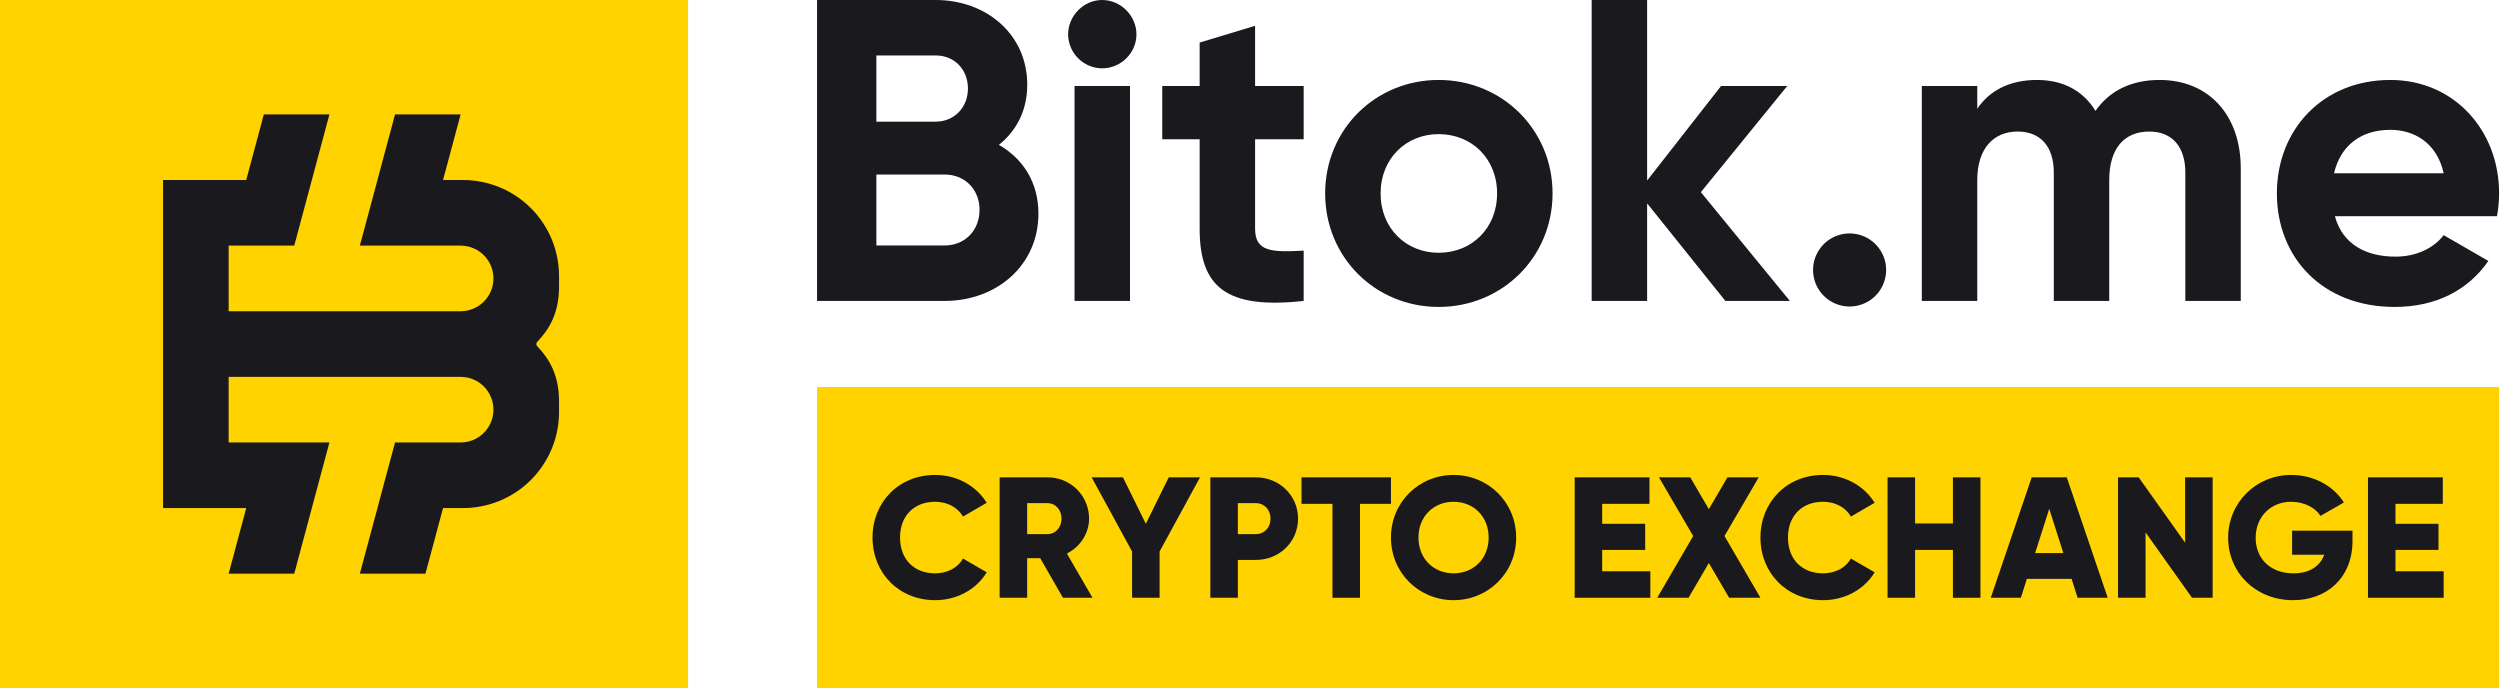 <svg width="218" height="60" viewBox="0 0 218 60" fill="none" xmlns="http://www.w3.org/2000/svg">
<path d="M90.551 18.63C90.551 23.129 86.915 26.24 82.38 26.24H71.247V0H81.593C86.016 0 89.577 2.999 89.577 7.385C89.577 9.634 88.64 11.396 87.103 12.633C89.202 13.832 90.551 15.894 90.551 18.63ZM76.42 4.836V10.608H81.593C83.204 10.608 84.404 9.371 84.404 7.722C84.404 6.073 83.242 4.836 81.593 4.836L76.42 4.836ZM85.416 18.293C85.416 16.531 84.142 15.219 82.38 15.219H76.42V21.404H82.38C84.142 21.404 85.416 20.092 85.416 18.293Z" fill="#1A1A1E"/>
<path d="M93.139 2.999C93.139 1.387 94.488 0 96.1 0C97.749 0 99.099 1.387 99.099 2.999C99.099 4.611 97.749 5.96 96.1 5.96C95.317 5.952 94.569 5.638 94.015 5.084C93.461 4.53 93.147 3.782 93.139 2.999Z" fill="#1A1A1E"/>
<path d="M98.536 7.497H93.7V26.24H98.536V7.497Z" fill="#1A1A1E"/>
<path d="M109.444 12.145V19.942C109.444 21.967 110.906 22.004 113.68 21.854V26.24C106.895 26.99 104.609 25.003 104.609 19.942V12.145H101.348V7.497H104.609V3.711L109.444 2.249V7.497H113.68V12.145H109.444Z" fill="#1A1A1E"/>
<path d="M115.554 16.869C115.554 11.283 119.939 6.972 125.449 6.972C130.96 6.972 135.383 11.283 135.383 16.869C135.383 22.454 130.96 26.765 125.449 26.765C119.939 26.765 115.554 22.454 115.554 16.869ZM130.547 16.869C130.547 13.832 128.336 11.696 125.449 11.696C122.601 11.696 120.389 13.832 120.389 16.869C120.389 19.905 122.601 22.042 125.449 22.042C128.336 22.042 130.547 19.905 130.547 16.869Z" fill="#1A1A1E"/>
<path d="M150.452 26.24L143.629 17.731V26.24H138.794V0H143.629V15.744L150.077 7.497H155.849L148.315 16.756L156.074 26.24L150.452 26.24Z" fill="#1A1A1E"/>
<path d="M158.099 23.541C158.099 22.911 158.285 22.295 158.636 21.771C158.986 21.247 159.483 20.839 160.065 20.598C160.648 20.356 161.288 20.293 161.906 20.416C162.524 20.539 163.092 20.843 163.538 21.288C163.983 21.734 164.287 22.302 164.41 22.919C164.533 23.538 164.47 24.178 164.228 24.76C163.987 25.343 163.579 25.84 163.055 26.19C162.531 26.54 161.915 26.727 161.285 26.727C160.866 26.728 160.452 26.645 160.065 26.485C159.678 26.326 159.327 26.091 159.031 25.795C158.735 25.499 158.5 25.148 158.34 24.761C158.18 24.374 158.098 23.96 158.099 23.541Z" fill="#1A1A1E"/>
<path d="M195.395 14.694V26.24H190.56V15.032C190.56 12.82 189.435 11.471 187.411 11.471C185.274 11.471 183.925 12.895 183.925 15.707V26.24H179.09V15.032C179.09 12.82 177.965 11.471 175.941 11.471C173.879 11.471 172.418 12.895 172.418 15.707V26.24H167.582V7.497H172.418V9.484C173.467 7.91 175.229 6.972 177.628 6.972C179.952 6.972 181.676 7.947 182.726 9.671C183.888 7.985 185.762 6.972 188.311 6.972C192.584 6.972 195.395 10.009 195.395 14.694Z" fill="#1A1A1E"/>
<path d="M208.889 22.379C210.764 22.379 212.263 21.592 213.088 20.505L216.986 22.754C215.224 25.303 212.413 26.765 208.815 26.765C202.517 26.765 198.544 22.454 198.544 16.869C198.544 11.283 202.555 6.972 208.44 6.972C213.987 6.972 217.923 11.358 217.923 16.869C217.92 17.535 217.857 18.2 217.736 18.855H203.604C204.279 21.329 206.341 22.379 208.889 22.379ZM213.088 15.107C212.488 12.408 210.464 11.321 208.44 11.321C205.853 11.321 204.092 12.708 203.529 15.107H213.088Z" fill="#1A1A1E"/>
<path d="M217.923 33.75H71.247V60H217.923V33.75Z" fill="#FFD300"/>
<path d="M76.083 46.875C76.083 43.785 78.378 41.415 81.543 41.415C83.447 41.415 85.127 42.36 86.042 43.845L83.972 45.045C83.507 44.235 82.607 43.755 81.543 43.755C79.683 43.755 78.483 45 78.483 46.875C78.483 48.75 79.683 49.995 81.543 49.995C82.607 49.995 83.522 49.515 83.972 48.705L86.042 49.905C85.142 51.39 83.462 52.335 81.543 52.335C78.378 52.335 76.083 49.965 76.083 46.875Z" fill="#1A1A1E"/>
<path d="M90.708 48.675H89.568V52.125H87.168V41.625H91.368C91.841 41.624 92.309 41.717 92.747 41.897C93.184 42.078 93.581 42.343 93.916 42.677C94.25 43.012 94.515 43.409 94.696 43.846C94.876 44.284 94.969 44.752 94.967 45.225C94.967 46.515 94.187 47.685 93.032 48.27L95.267 52.125H92.688L90.708 48.675ZM89.568 46.575H91.368C92.028 46.575 92.567 45.99 92.567 45.225C92.567 44.46 92.028 43.875 91.368 43.875H89.568V46.575Z" fill="#1A1A1E"/>
<path d="M101.117 48.09V52.125H98.717V48.09L95.192 41.625H97.922L99.917 45.675L101.912 41.625H104.642L101.117 48.09Z" fill="#1A1A1E"/>
<path d="M113.191 45.225C113.191 47.22 111.587 48.825 109.517 48.825H107.942V52.125H105.542V41.625H109.517C111.587 41.625 113.191 43.23 113.191 45.225ZM110.791 45.225C110.791 44.46 110.252 43.875 109.517 43.875H107.942V46.575H109.517C110.252 46.575 110.791 45.99 110.791 45.225Z" fill="#1A1A1E"/>
<path d="M121.291 43.935H118.591V52.125H116.191V43.935H113.491V41.625H121.291V43.935Z" fill="#1A1A1E"/>
<path d="M121.291 46.875C121.291 43.785 123.736 41.415 126.751 41.415C129.765 41.415 132.21 43.785 132.21 46.875C132.21 49.965 129.765 52.335 126.751 52.335C123.736 52.335 121.291 49.965 121.291 46.875ZM129.81 46.875C129.81 45 128.46 43.755 126.751 43.755C125.041 43.755 123.691 45 123.691 46.875C123.691 48.75 125.041 49.995 126.751 49.995C128.46 49.995 129.81 48.75 129.81 46.875Z" fill="#1A1A1E"/>
<path d="M143.91 49.815V52.125H137.311V41.625H143.835V43.935H139.71V45.675H143.46V47.955H139.71V49.815L143.91 49.815Z" fill="#1A1A1E"/>
<path d="M150.78 52.125L149.01 49.095L147.241 52.125H144.511L147.646 46.74L144.661 41.625H147.391L149.01 44.4L150.63 41.625H153.36L150.375 46.74L153.51 52.125L150.78 52.125Z" fill="#1A1A1E"/>
<path d="M153.51 46.875C153.51 43.785 155.805 41.415 158.969 41.415C160.874 41.415 162.554 42.36 163.469 43.845L161.399 45.045C160.934 44.235 160.034 43.755 158.969 43.755C157.109 43.755 155.91 45 155.91 46.875C155.91 48.75 157.109 49.995 158.969 49.995C160.034 49.995 160.949 49.515 161.399 48.705L163.469 49.905C162.569 51.39 160.889 52.335 158.969 52.335C155.805 52.335 153.51 49.965 153.51 46.875Z" fill="#1A1A1E"/>
<path d="M172.694 41.625V52.125H170.294V47.955H166.995V52.125H164.595V41.625H166.995V45.645H170.294V41.625H172.694Z" fill="#1A1A1E"/>
<path d="M180.643 50.475H176.744L176.219 52.125H173.594L177.164 41.625H180.223L183.793 52.125H181.168L180.643 50.475ZM179.923 48.225L178.693 44.37L177.464 48.225H179.923Z" fill="#1A1A1E"/>
<path d="M192.943 41.625V52.125H191.143L187.093 46.425V52.125H184.693V41.625H186.493L190.543 47.325V41.625H192.943Z" fill="#1A1A1E"/>
<path d="M205.137 47.175C205.137 50.385 202.902 52.335 199.962 52.335C196.663 52.335 194.293 49.905 194.293 46.89C194.293 43.845 196.708 41.415 199.797 41.415C201.807 41.415 203.502 42.405 204.387 43.815L202.347 44.985C201.912 44.295 200.967 43.755 199.782 43.755C198.013 43.755 196.693 45.06 196.693 46.905C196.693 48.69 197.953 49.995 199.992 49.995C201.387 49.995 202.302 49.38 202.677 48.375H199.872V46.275H205.137V47.175Z" fill="#1A1A1E"/>
<path d="M213.087 49.815V52.125H206.487V41.625H213.012V43.935H208.887V45.675H212.637V47.955H208.887V49.815L213.087 49.815Z" fill="#1A1A1E"/>
<path d="M59.998 0H0V60H59.998V0Z" fill="#FFD300"/>
<path d="M19.938 38.582V32.861H40.167C40.543 32.861 40.915 32.935 41.262 33.078C41.609 33.222 41.924 33.433 42.19 33.699C42.456 33.964 42.666 34.279 42.81 34.627C42.954 34.974 43.028 35.346 43.028 35.721C43.028 36.097 42.954 36.469 42.81 36.816C42.666 37.163 42.456 37.478 42.19 37.744C41.924 38.01 41.609 38.22 41.262 38.364C40.915 38.508 40.543 38.582 40.167 38.582H34.446L31.38 50.024H37.1L38.634 44.303H40.377C41.476 44.303 42.565 44.086 43.581 43.666C44.596 43.245 45.519 42.628 46.297 41.851C47.074 41.073 47.691 40.15 48.111 39.135C48.532 38.119 48.749 37.03 48.749 35.931V34.884C48.717 32.675 47.909 31.296 46.844 30.191C46.795 30.14 46.767 30.071 46.768 30C46.768 29.929 46.796 29.86 46.845 29.809C47.909 28.704 48.717 27.325 48.749 25.116V24.07C48.748 21.849 47.866 19.72 46.296 18.15C44.726 16.58 42.597 15.697 40.377 15.697H38.634L40.167 9.976H34.447L31.379 21.419H40.167C40.926 21.419 41.654 21.72 42.19 22.256C42.726 22.793 43.028 23.52 43.028 24.279C43.028 25.038 42.726 25.765 42.19 26.302C41.654 26.838 40.926 27.14 40.167 27.14H19.938V21.419H25.659L28.726 9.976H23.005L21.471 15.697H14.217V44.303H21.471L19.938 50.024H25.659L28.726 38.582H19.938H19.938Z" fill="#1A1A1E"/>
</svg>
